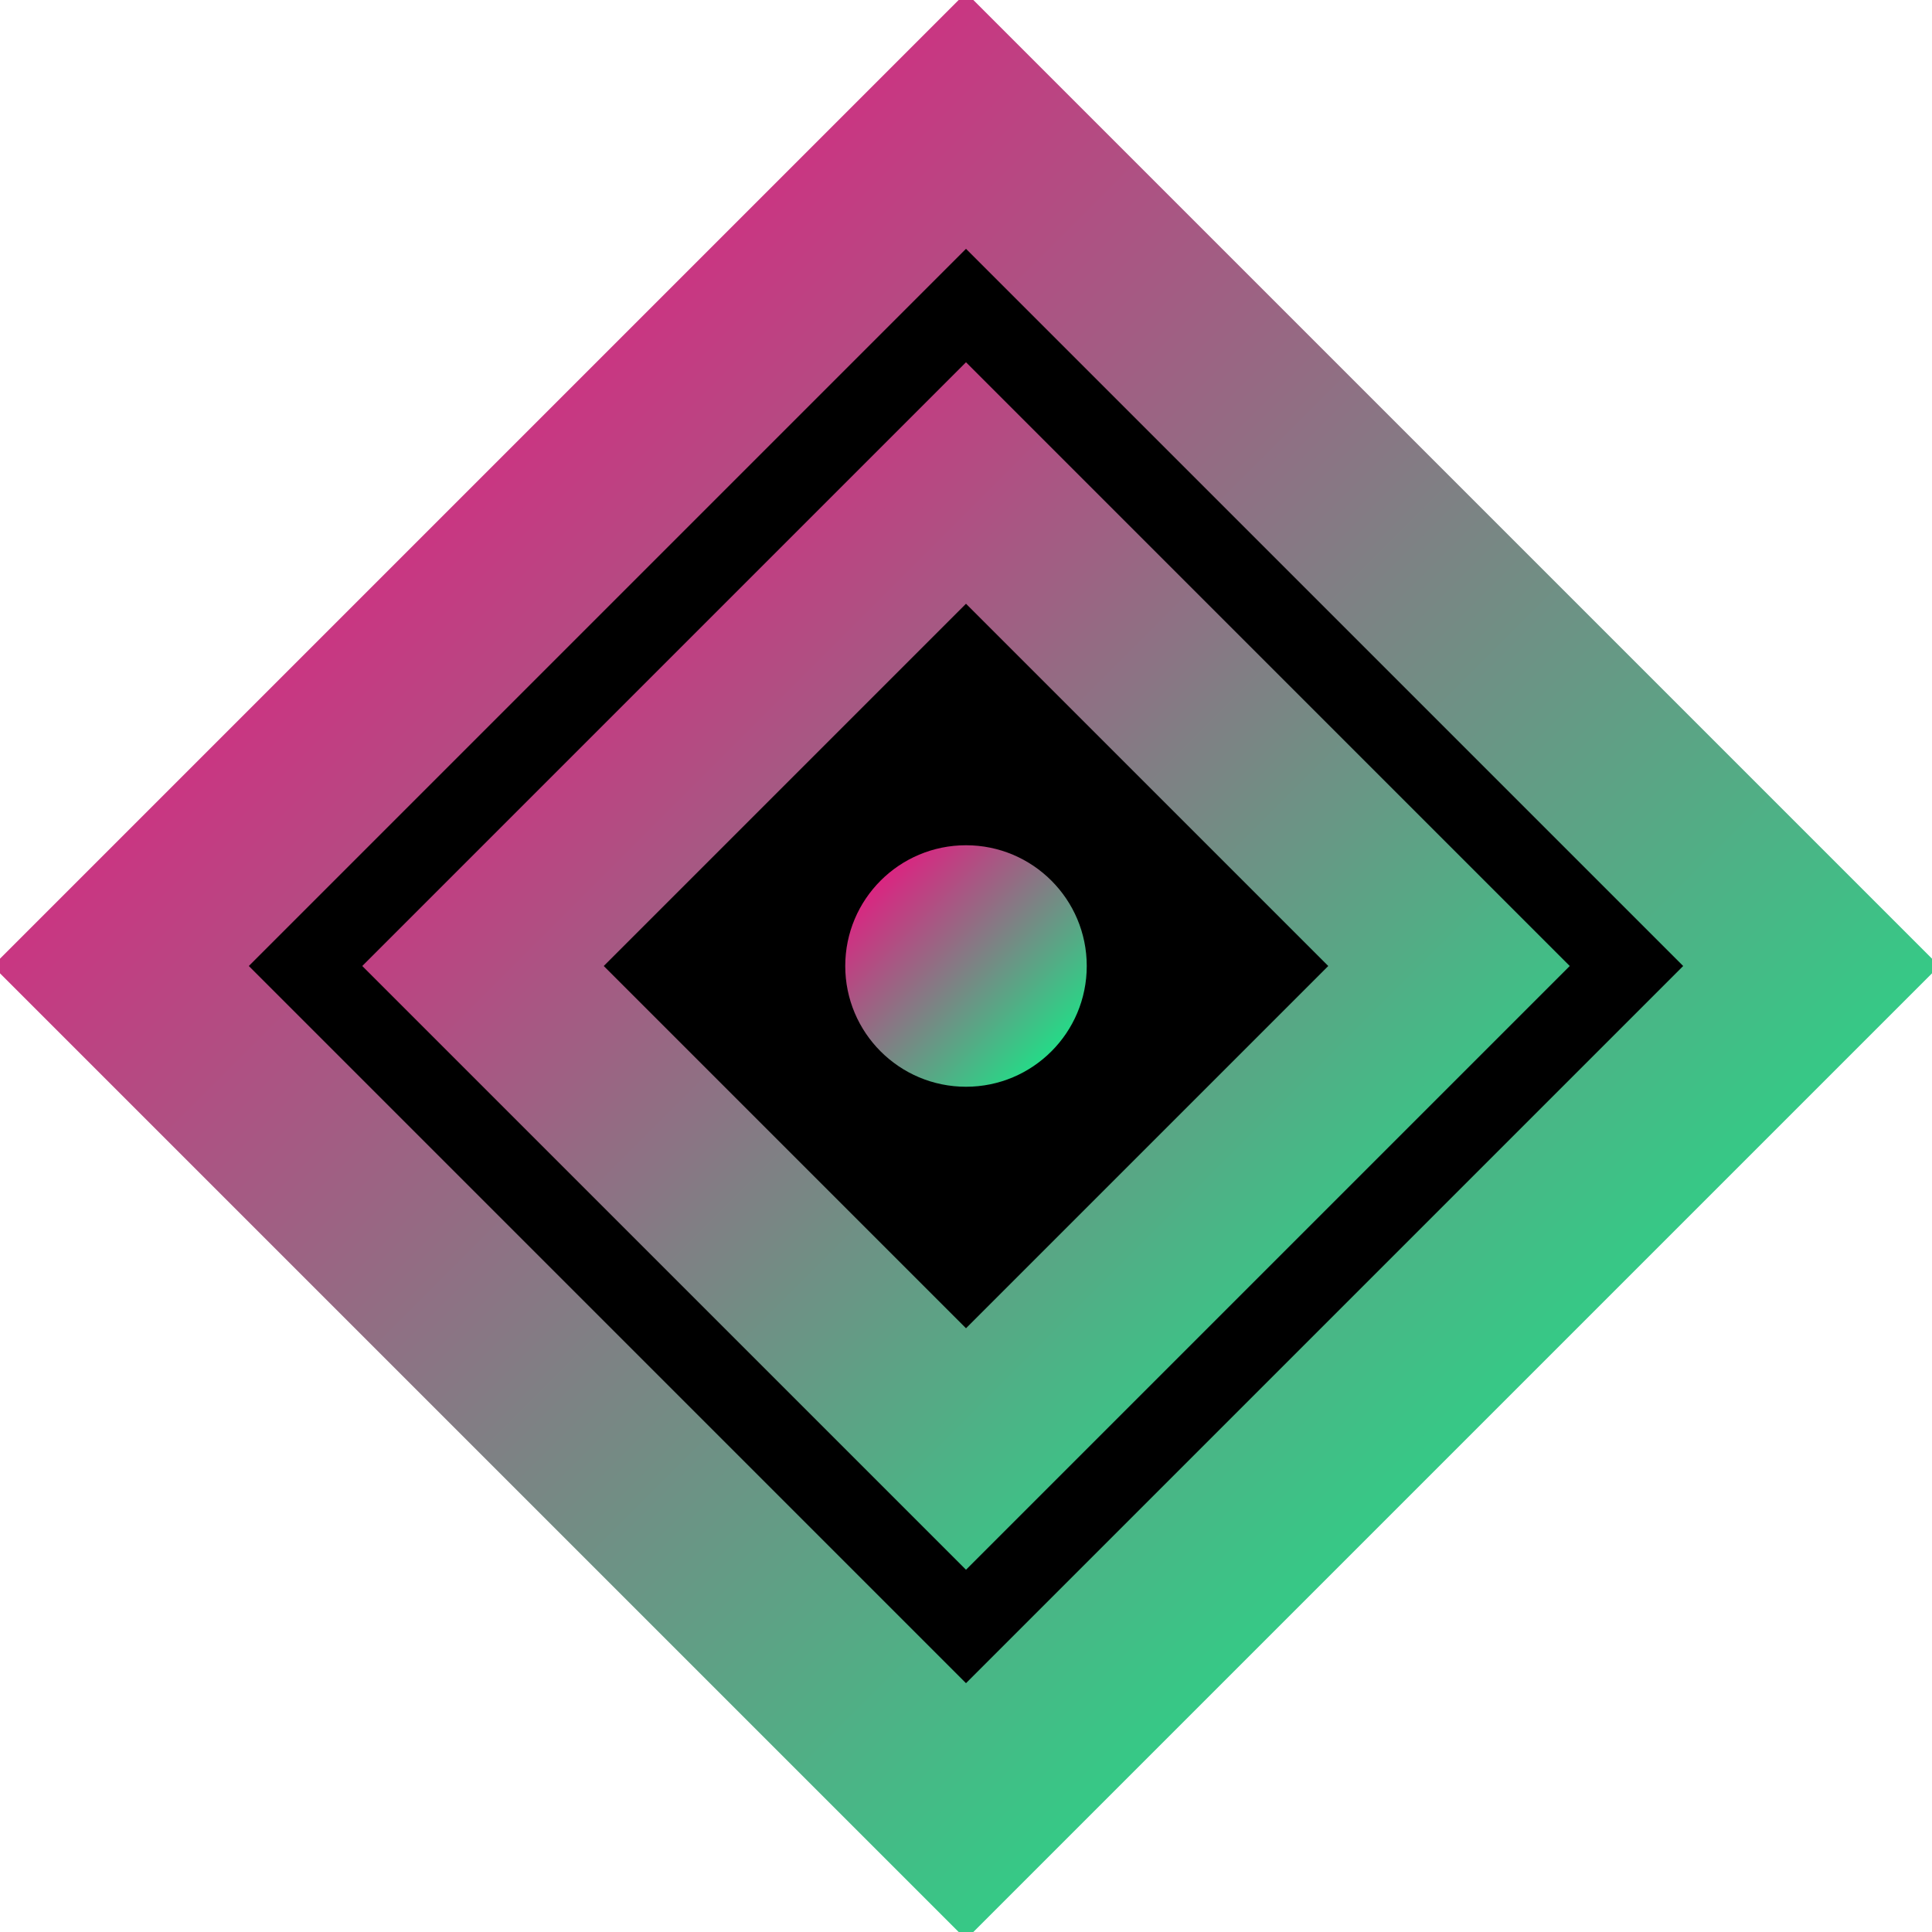 <svg width="32" height="32" viewBox="0 0 32 32" xmlns="http://www.w3.org/2000/svg">
  <defs>
    <linearGradient id="cyber2" x1="0%" y1="0%" x2="100%" y2="100%">
      <stop offset="0%" style="stop-color:#ff0080;stop-opacity:1" />
      <stop offset="100%" style="stop-color:#00ff88;stop-opacity:1" />
    </linearGradient>
  </defs>
  <polygon points="16,2 30,16 16,30 2,16" fill="#000000" stroke="url(#cyber2)" stroke-width="3"/>
  <polygon points="16,6 26,16 16,26 6,16" fill="url(#cyber2)"/>
  <polygon points="16,10 22,16 16,22 10,16" fill="#000000"/>
  <circle cx="16" cy="16" r="2" fill="url(#cyber2)"/>
</svg>